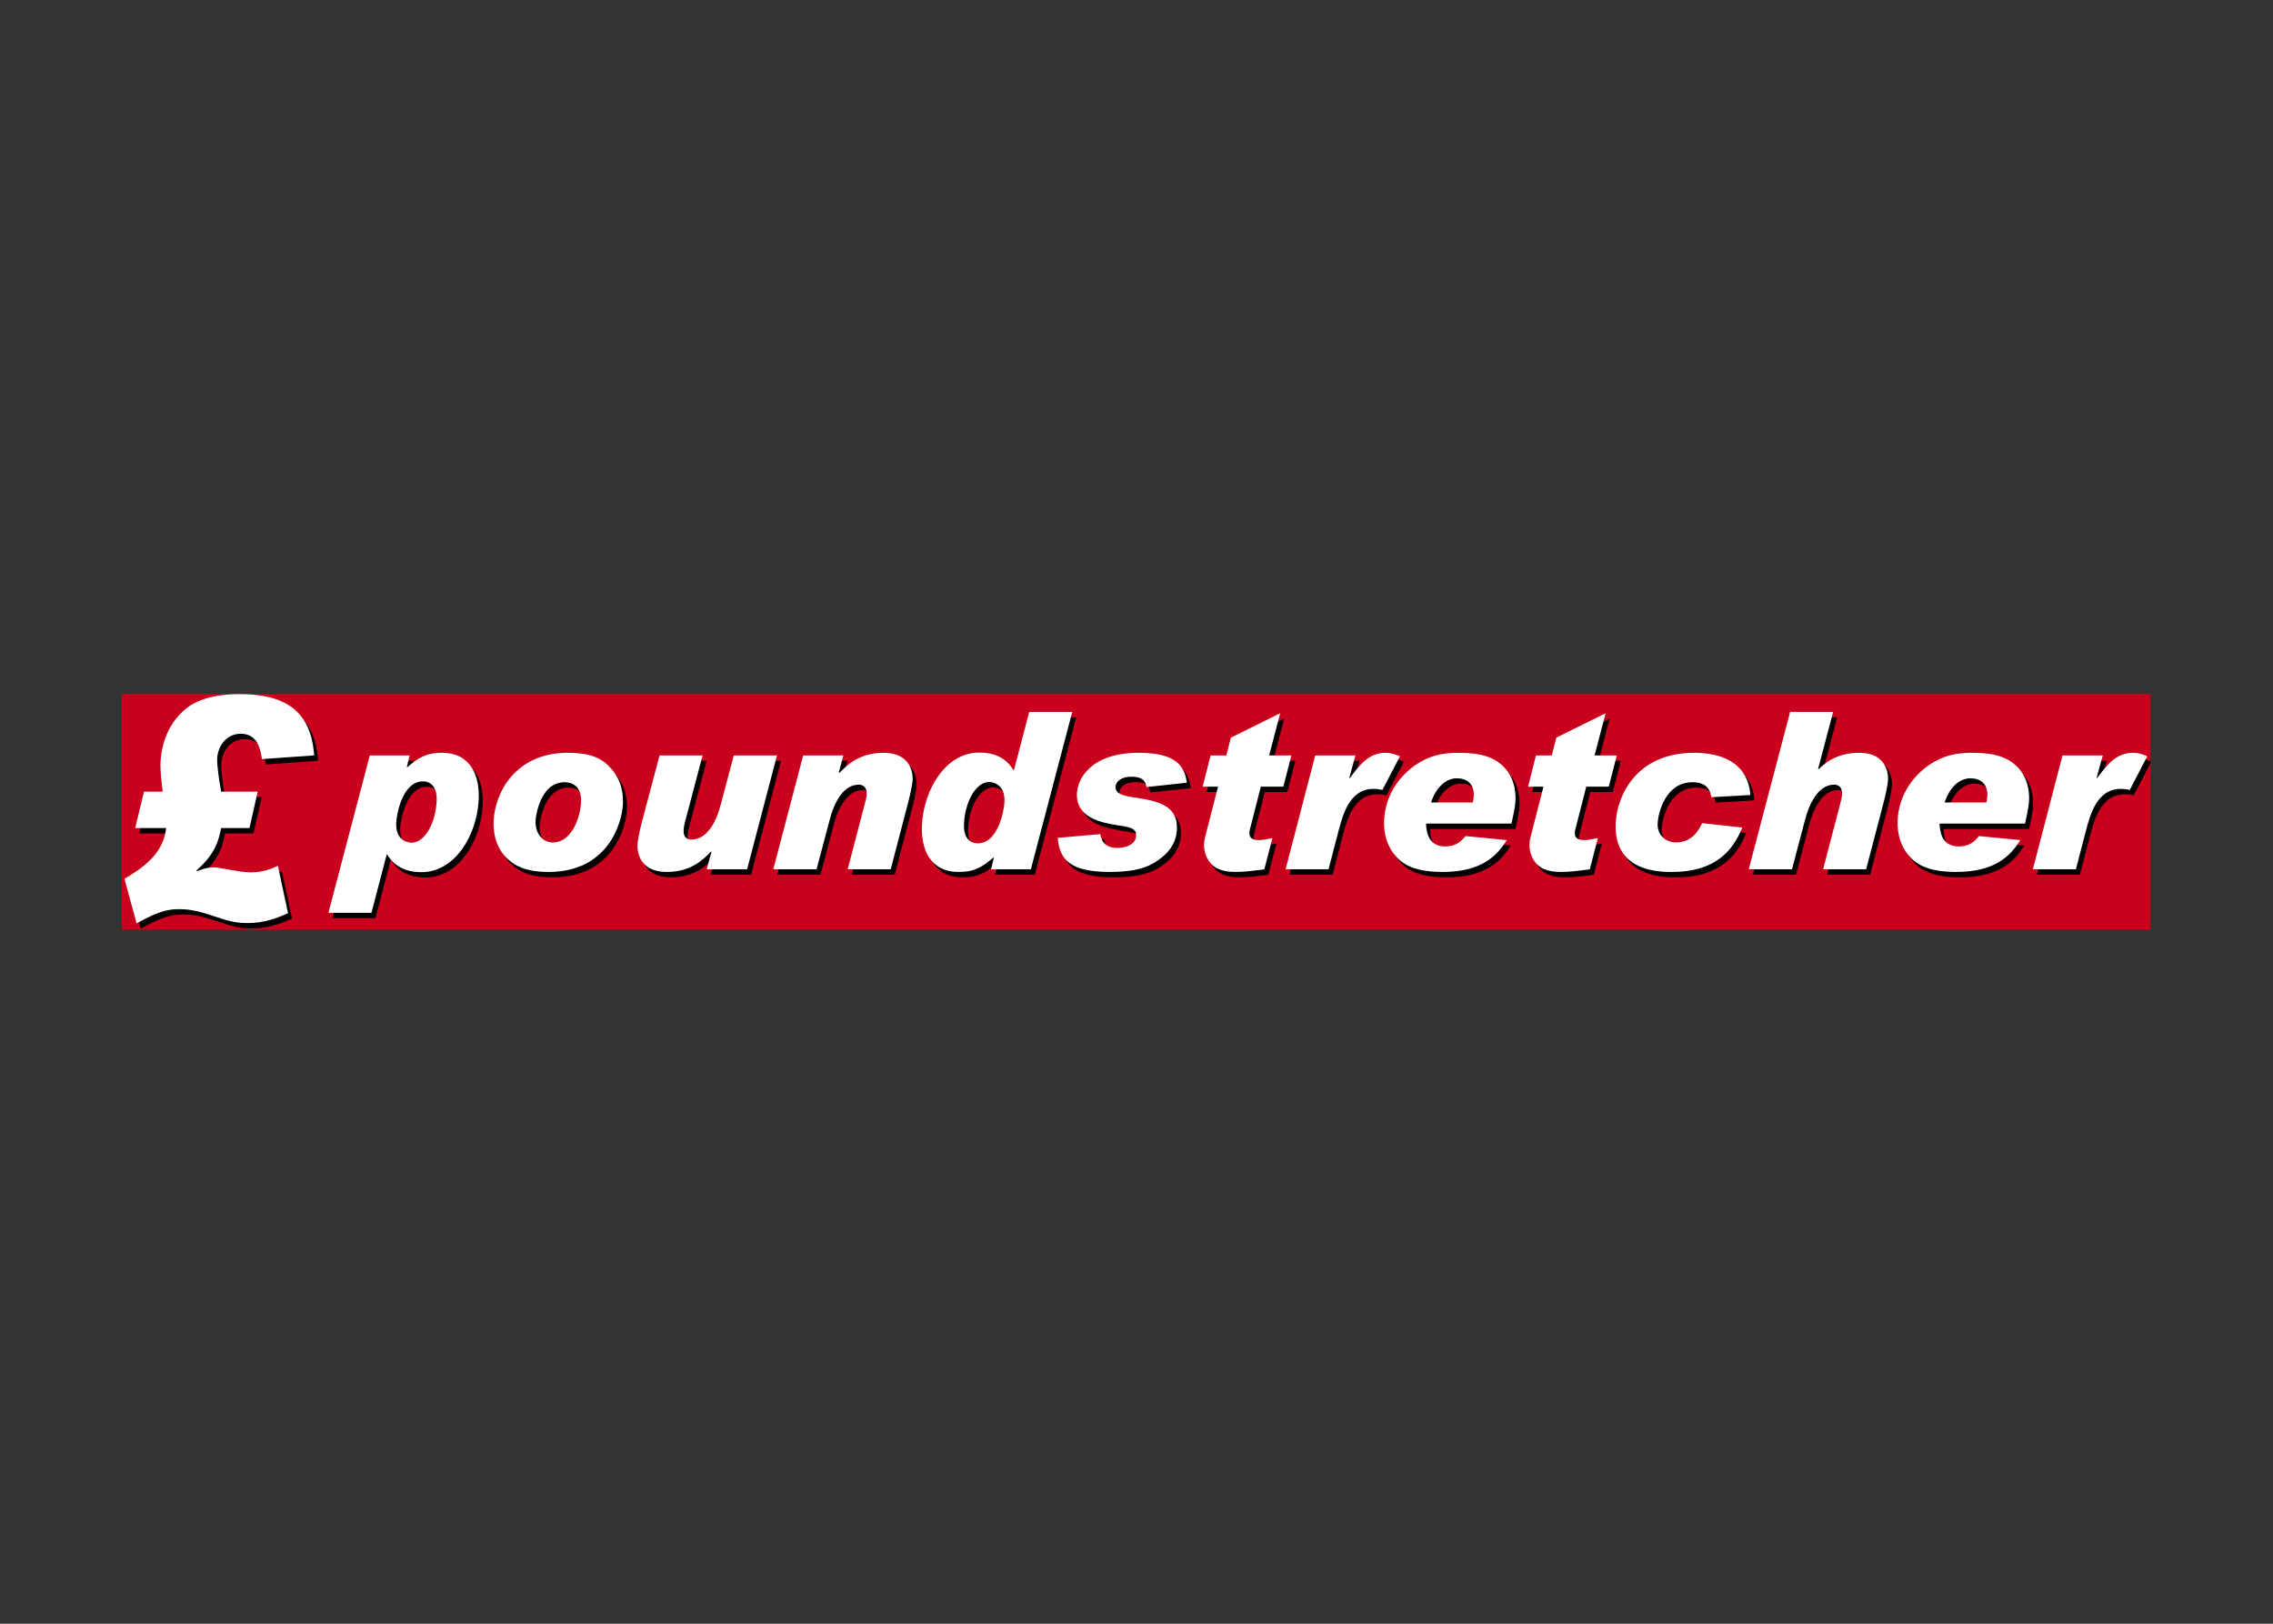 <svg clip-rule="evenodd" fill-rule="evenodd" stroke-linejoin="round" stroke-miterlimit="2" viewBox="0 0 560 400" xmlns="http://www.w3.org/2000/svg"><rect x="0" y="0" width="560" height="400" fill="#333333" stroke="none"/><path d="m30 170.954h499.82v58.092h-499.82z" fill="#ca011c"/><g fill-rule="nonzero"><path d="m101.901 187.418-.675 2.82.096.104c2.685-2.325 4.615-3.573 8.555-3.573 7.183 0 9.347 5.794 9.037 11.645-.444 8.719-5.87 17.754-14.077 17.754-5.543 0-7.513-2.865-8.556-4.438l-3.784 14.461h-10.598l10.191-38.774h9.811zm.484 21.502c3.205 0 5.889-4.712 6.178-10.236.194-3.792-1.718-4.874-3.36-4.874-5.079 0-6.508 8.119-6.604 10.175-.232 4.442 2.935 4.935 3.786 4.935"/><path d="m140.872 186.769c5.87 0 8.613 1.462 10.834 4.056 2.703 3.148 2.838 6.72 2.742 8.67-.232 4.49-3.572 16.628-18.327 16.628-5.697 0-8.189-1.575-9.772-2.926-3.572-3.089-3.88-7.426-3.766-9.752.367-6.768 5.292-16.676 18.289-16.676m-3.688 22.092c4.691 0 6.757-6.228 6.951-9.906.213-4.114-2.396-4.931-4.017-4.931-6.275 0-7.145 8.88-7.184 9.421-.153 3.089 1.701 5.416 4.25 5.416"/><path d="m175.092 215.467 1.173-4.279-.096-.106c-2.024 2.115-5.056 5.041-10.906 5.041-7.571 0-7.243-6.286-7.224-6.721.038-.916.484-3.196.947-5.031l4.499-16.954h10.601l-4.171 15.756c-.463 1.788-.482 2.009-.501 2.714-.096 1.681.831 2.269 1.911 2.269 4.191 0 6.33-5.146 7.18-8.496l3.245-12.243h10.659l-7.357 28.05z"/><path d="m208.766 187.418-1.119 4.229.096.105c2.027-2.055 5.059-4.983 10.911-4.983 7.512 0 7.204 6.23 7.164 6.712-.039.927-.463 3.149-.946 4.981l-4.441 17.005h-10.602l4.112-15.76c.463-1.783.522-1.995.561-2.761.097-1.622-.83-2.326-1.951-2.326-4.152 0-6.295 5.252-7.164 8.612l-3.245 12.235h-10.64l7.357-28.049z"/><path d="m245.15 215.467.675-2.81-.097-.107c-2.683 2.328-4.615 3.573-8.555 3.573-7.184 0-9.346-5.794-9.038-11.646.445-8.716 5.872-17.766 14.079-17.766 5.542 0 7.512 2.87 8.555 4.442l3.784-14.453h10.603l-10.216 38.767zm-.483-21.494c-3.207 0-5.909 4.711-6.18 10.235-.193 3.785 1.718 4.875 3.36 4.875 5.059 0 6.488-8.128 6.604-10.187.232-4.44-2.935-4.923-3.784-4.923"/><path d="m283.44 195.22c-.175-.927-.464-2.549-3.612-2.549s-3.959 1.571-4.016 2.384c-.096 2.057 2.394 2.386 5.618 2.869 5.698.866 9.773 2.325 9.502 7.742-.077 1.787-.637 4.277-3.378 6.614-2.667 2.268-5.852 3.843-13.152 3.843-9.421 0-12.414-2.82-12.819-8.401l10.482-.917c.175.917.58 3.409 4.248 3.409 1.488 0 4.462-.589 4.577-2.975.097-1.844-1.333-2.113-4.441-2.596-4.075-.658-10.463-1.788-10.154-7.966.194-3.407 3.337-9.907 15.271-9.907 9.444 0 11.22 3.468 11.838 7.37z"/><path d="m313.661 187.418h5.485l-1.99 7.694h-5.541l-2.53 9.908c-.116.327-.271 1.022-.29 1.351-.077 1.679 1.178 1.893 2.356 1.893.966 0 1.565-.155 3.341-.483l-2.008 7.686c-2.896.385-4.944.656-7.067.656-3.554 0-5.33-1.034-6.375-2.386-.848-1.139-1.504-2.702-1.427-4.499.057-.974.192-1.4.656-3.196l2.8-10.93h-3.784l1.95-7.694h3.881l1.14-4.383 12.127-6.018z"/><path d="m325.017 187.418h9.906l-1.506 5.524.097.104c2.413-3.244 4.693-6.277 8.787-6.277 1.603 0 2.858.541 3.592.869l-4.326 8.285c-.522-.116-1.159-.271-2.164-.271-5.908 0-7.569 6.276-8.708 10.613l-2.376 9.202h-10.621z"/><path d="m352.342 204.208c.02 1.409.232 5.629 4.655 5.629 2.931 0 4.109-1.457 5.036-2.549l10.177.976c-2.395 3.851-6.161 7.859-15.812 7.859-7.242 0-10.12-2.056-11.915-4.336-1.565-1.95-2.684-4.77-2.491-8.555.27-5.416 3.128-10.233 7.609-13.373 3.592-2.49 6.778-3.089 10.926-3.089 5.968 0 8.458 1.41 10.042 2.656 3.822 3.033 3.862 7.628 3.785 9.143-.096 1.843-.772 4.663-.986 5.639zm11.505-5.206c.04-.106.195-1.078.232-1.618.155-3.032-1.854-4.338-4.152-4.338-2.062 0-4.861 1.41-6.369 5.956z"/><path d="m393.839 187.418h5.485l-1.99 7.694h-5.543l-2.53 9.908c-.115.327-.269 1.022-.289 1.351-.076 1.679 1.178 1.893 2.355 1.893.966 0 1.565-.155 3.323-.483l-1.989 7.686c-2.897.385-4.943.656-7.068.656-3.572 0-5.33-1.034-6.373-2.386-.85-1.139-1.506-2.702-1.429-4.499.059-.974.194-1.4.657-3.196l2.799-10.93h-3.784l1.95-7.694h3.882l1.139-4.383 12.127-6.018z"/><path d="m422.613 197.712c-.155-1.035-.599-3.688-4.654-3.688-6.565 0-8.42 7.315-8.574 10.125-.155 3.304 2.472 4.712 4.44 4.712 4.173 0 5.716-3.196 6.547-4.759l9.849 1.08c-2.201 5.572-6.585 10.941-17.187 10.941-3.263 0-14.599 0-13.981-12.138.368-7.085 5.426-17.216 19.273-17.216 6.353 0 13.265 2.117 13.904 10.401z"/><path d="m452.619 176.701-3.704 14.019.096.104c1.58-1.514 4.476-4.055 10.018-4.055 7.455 0 7.127 6.277 7.107 6.712-.037.927-.483 3.148-.946 4.981l-4.441 17.005h-10.602l4.114-15.76c.463-1.783.54-1.996.559-2.761.097-1.622-.83-2.326-1.949-2.326-4.148 0-6.293 5.252-7.161 8.612l-3.225 12.235h-10.661l10.198-38.767h10.597z"/><path d="m478.864 204.208c.018 1.409.232 5.629 4.652 5.629 2.936 0 4.114-1.457 5.041-2.549l10.177.976c-2.375 3.851-6.161 7.859-15.817 7.859-7.241 0-10.117-2.056-11.915-4.336-1.545-1.95-2.684-4.77-2.49-8.555.269-5.416 3.129-10.233 7.608-13.373 3.592-2.49 6.779-3.089 10.931-3.089 5.968 0 8.458 1.41 10.041 2.656 3.843 3.033 3.863 7.628 3.787 9.143-.099 1.843-.774 4.663-.986 5.639zm11.508-5.206c.039-.106.212-1.078.231-1.618.155-3.032-1.853-4.338-4.131-4.338-2.087 0-4.867 1.41-6.393 5.956z"/><path d="m509.124 187.418h9.906l-1.506 5.524.116.104c2.394-3.244 4.674-6.277 8.786-6.277 1.604 0 2.84.541 3.574.869l-4.307 8.285c-.541-.116-1.158-.271-2.181-.271-5.91 0-7.571 6.276-8.691 10.613l-2.395 9.202h-10.602z"/><path d="m34.296 205.318 2.163-8.99h4.616c-.347-2.518-.561-5.337-.561-6.399 0-3.052.85-9.829 6.567-14.251 4.324-3.361 11.239-3.361 12.918-3.361 10.97 0 17.613 3.889 18.366 15.089l-12.842.92c-.348-2.367-1.043-6.25-5.234-6.25-3.495 0-5.793 3.044-5.793 6.559 0 .375.057 1.515.271 3.193.348 3.052.56 3.276.695 4.5h9.018l-2.028 8.99h-6.99c-.561 2.742-1.256 6.248-6.064 10.438l.135.155c2.221-.841 3.07-.907 4.248-.907.85 0 4.615.751 5.31.828 1.121.232 2.589.387 3.708.387 3.072 0 5.177-.917 6.644-1.603l2.51 11.664c-2.722 1.217-5.87 2.433-9.849 2.433-2.934 0-4.479-.379-8.593-1.75-2.722-.915-5.31-1.679-8.323-1.679-2.645 0-4.943.378-10.544 3.507l-3.013-10.97c4.268-2.596 9.501-5.869 10.273-12.503z"/><path d="m100.916 186.094-.676 2.818.096.11c2.685-2.329 4.616-3.573 8.555-3.573 7.185 0 9.348 5.794 9.039 11.644-.445 8.718-5.872 17.756-14.079 17.756-5.542 0-7.531-2.868-8.554-4.443l-3.786 14.464h-10.598l10.193-38.776zm.503 21.502c3.187 0 5.87-4.711 6.16-10.232.193-3.797-1.718-4.878-3.38-4.878-5.059 0-6.488 8.12-6.584 10.177-.232 4.442 2.934 4.933 3.804 4.933" fill="#fff"/><path d="m139.886 185.449c5.872 0 8.613 1.456 10.835 4.054 2.703 3.148 2.839 6.722 2.741 8.672-.232 4.488-3.572 16.624-18.326 16.624-5.715 0-8.188-1.573-9.772-2.925-3.553-3.09-3.862-7.426-3.745-9.751.347-6.768 5.271-16.674 18.267-16.674m-3.688 22.09c4.694 0 6.779-6.227 6.952-9.906.212-4.124-2.414-4.935-3.996-4.935-6.297 0-7.184 8.883-7.204 9.425-.155 3.089 1.679 5.416 4.248 5.416" fill="#fff"/><path d="m174.106 214.143 1.178-4.277-.097-.106c-2.028 2.114-5.059 5.039-10.911 5.039-7.57 0-7.24-6.286-7.222-6.72.058-.917.483-3.195.946-5.03l4.499-16.955h10.603l-4.171 15.758c-.463 1.785-.463 2.009-.502 2.714-.097 1.678.85 2.268 1.893 2.268 4.21 0 6.349-5.147 7.217-8.497l3.245-12.243h10.642l-7.359 28.049z" fill="#fff"/><path d="m207.782 186.094-1.121 4.228.096.108c2.028-2.058 5.061-4.981 10.911-4.981 7.514 0 7.204 6.226 7.184 6.707-.057.927-.501 3.149-.964 4.984l-4.443 17.003h-10.602l4.114-15.756c.463-1.789.54-2.001.579-2.761.077-1.622-.85-2.329-1.969-2.329-4.152 0-6.296 5.252-7.145 8.612l-3.244 12.234h-10.662l7.359-28.049z" fill="#fff"/><path d="m244.164 214.143.676-2.81-.097-.106c-2.684 2.327-4.595 3.572-8.554 3.572-7.184 0-9.348-5.793-9.038-11.643.444-8.72 5.87-17.766 14.077-17.766 5.544 0 7.531 2.866 8.556 4.443l3.785-14.458h10.602l-10.197 38.768zm-.483-21.492c-3.205 0-5.889 4.713-6.18 10.234-.193 3.784 1.72 4.866 3.379 4.866 5.061 0 6.489-8.12 6.587-10.175.232-4.442-2.936-4.925-3.786-4.925" fill="#fff"/><path d="m282.436 193.895c-.155-.928-.444-2.549-3.592-2.549-3.128 0-3.959 1.576-4.018 2.387-.096 2.055 2.396 2.383 5.621 2.865 5.697.87 9.79 2.328 9.501 7.744-.096 1.787-.638 4.277-3.38 6.604-2.665 2.281-5.832 3.853-13.132 3.853-9.439 0-12.432-2.817-12.838-8.399l10.483-.917c.173.917.578 3.407 4.248 3.407 1.506 0 4.46-.589 4.578-2.973.096-1.844-1.334-2.115-4.442-2.598-4.075-.656-10.465-1.786-10.134-7.964.172-3.41 3.315-9.906 15.251-9.906 9.443 0 11.24 3.463 11.838 7.365z" fill="#fff"/><path d="m312.677 186.094h5.485l-1.99 7.698h-5.541l-2.532 9.904c-.133.318-.269 1.023-.288 1.351-.077 1.681 1.198 1.903 2.356 1.903.964 0 1.544-.165 3.321-.493l-1.989 7.686c-2.897.387-4.924.656-7.068.656-3.572 0-5.31-1.033-6.373-2.384-.85-1.139-1.505-2.714-1.409-4.499.039-.966.174-1.4.638-3.197l2.8-10.927h-3.785l1.949-7.698h3.882l1.12-4.385 12.148-6.012z" fill="#fff"/><path d="m324.032 186.094h9.907l-1.506 5.522.096.108c2.414-3.244 4.692-6.275 8.806-6.275 1.583 0 2.838.541 3.572.869l-4.326 8.285c-.52-.116-1.158-.271-2.162-.271-5.929 0-7.571 6.275-8.71 10.61l-2.394 9.202h-10.583z" fill="#fff"/><path d="m351.339 202.885c.038 1.409.251 5.628 4.672 5.628 2.933 0 4.129-1.457 5.038-2.548l10.177.985c-2.396 3.843-6.161 7.849-15.794 7.849-7.261 0-10.138-2.056-11.934-4.334-1.546-1.952-2.685-4.77-2.491-8.556.289-5.415 3.148-10.234 7.628-13.382 3.592-2.48 6.759-3.077 10.906-3.077 5.968 0 8.46 1.408 10.043 2.652 3.843 3.032 3.862 7.629 3.784 9.146-.097 1.843-.772 4.661-.984 5.637zm11.505-5.204c.077-.105.231-1.082.251-1.622.155-3.033-1.854-4.335-4.151-4.335-2.064 0-4.863 1.41-6.37 5.957z" fill="#fff"/><path d="m392.854 186.094h5.484l-1.989 7.698h-5.542l-2.53 9.904c-.135.318-.271 1.023-.29 1.351-.077 1.681 1.197 1.903 2.356 1.903.966 0 1.546-.165 3.321-.493l-1.987 7.686c-2.898.387-4.925.656-7.07.656-3.572 0-5.33-1.033-6.372-2.384-.849-1.139-1.507-2.714-1.409-4.499.038-.966.173-1.4.637-3.197l2.8-10.927h-3.786l1.932-7.698h3.901l1.121-4.385 12.146-6.012z" fill="#fff"/><path d="m421.627 196.386c-.153-1.031-.599-3.688-4.654-3.688-6.546 0-8.419 7.319-8.574 10.128-.173 3.303 2.492 4.713 4.461 4.713 4.152 0 5.697-3.197 6.527-4.761l9.85 1.083c-2.202 5.571-6.587 10.938-17.188 10.938-3.244 0-14.599 0-13.982-12.136.387-7.087 5.428-17.214 19.272-17.214 6.355 0 13.268 2.112 13.904 10.398z" fill="#fff"/><path d="m451.633 175.375-3.704 14.02.117.108c1.563-1.518 4.457-4.054 9.999-4.054 7.454 0 7.144 6.275 7.107 6.707-.039.927-.463 3.148-.946 4.984l-4.443 17.003h-10.598l4.11-15.756c.463-1.789.522-2.001.56-2.762.096-1.621-.831-2.328-1.95-2.328-4.149 0-6.291 5.252-7.161 8.611l-3.225 12.235h-10.659l10.196-38.768z" fill="#fff"/><path d="m477.858 202.885c.039 1.409.251 5.628 4.674 5.628 2.934 0 4.132-1.457 5.04-2.548l10.178.985c-2.396 3.843-6.161 7.849-15.798 7.849-7.261 0-10.119-2.056-11.933-4.334-1.546-1.952-2.685-4.77-2.492-8.556.29-5.415 3.148-10.234 7.629-13.382 3.59-2.48 6.758-3.077 10.909-3.077 5.968 0 8.459 1.408 10.043 2.652 3.843 3.032 3.881 7.629 3.785 9.146-.097 1.843-.773 4.661-.985 5.637zm11.53-5.204c.057-.105.212-1.082.231-1.622.173-3.033-1.853-4.335-4.153-4.335-2.066 0-4.867 1.41-6.37 5.957z" fill="#fff"/><path d="m508.139 186.094h9.927l-1.526 5.522.096.108c2.414-3.244 4.712-6.275 8.806-6.275 1.603 0 2.858.541 3.572.869l-4.307 8.285c-.54-.116-1.158-.271-2.181-.271-5.91 0-7.551 6.275-8.691 10.61l-2.394 9.202h-10.602z" fill="#fff"/><path d="m33.311 203.994 2.163-8.986h4.616c-.348-2.522-.56-5.342-.56-6.405 0-3.051.85-9.829 6.565-14.251 4.346-3.36 11.258-3.36 12.92-3.36 10.968 0 17.612 3.894 18.383 15.094l-12.861.915c-.347-2.364-1.043-6.245-5.233-6.245-3.494 0-5.813 3.052-5.813 6.554 0 .378.078 1.518.29 3.198.348 3.052.56 3.284.696 4.5h9.018l-2.027 8.987h-6.991c-.56 2.743-1.255 6.248-6.084 10.437l.155.155c2.24-.83 3.071-.907 4.248-.907.85 0 4.616.752 5.331.831 1.1.232 2.567.385 3.688.385 3.07 0 5.175-.918 6.644-1.603l2.51 11.662c-2.724 1.217-5.872 2.435-9.849 2.435-2.936 0-4.462-.376-8.594-1.746-2.723-.921-5.31-1.681-8.304-1.681-2.664 0-4.963.386-10.562 3.504l-2.995-10.971c4.25-2.594 9.501-5.868 10.275-12.502z" fill="#fff"/></g></svg>